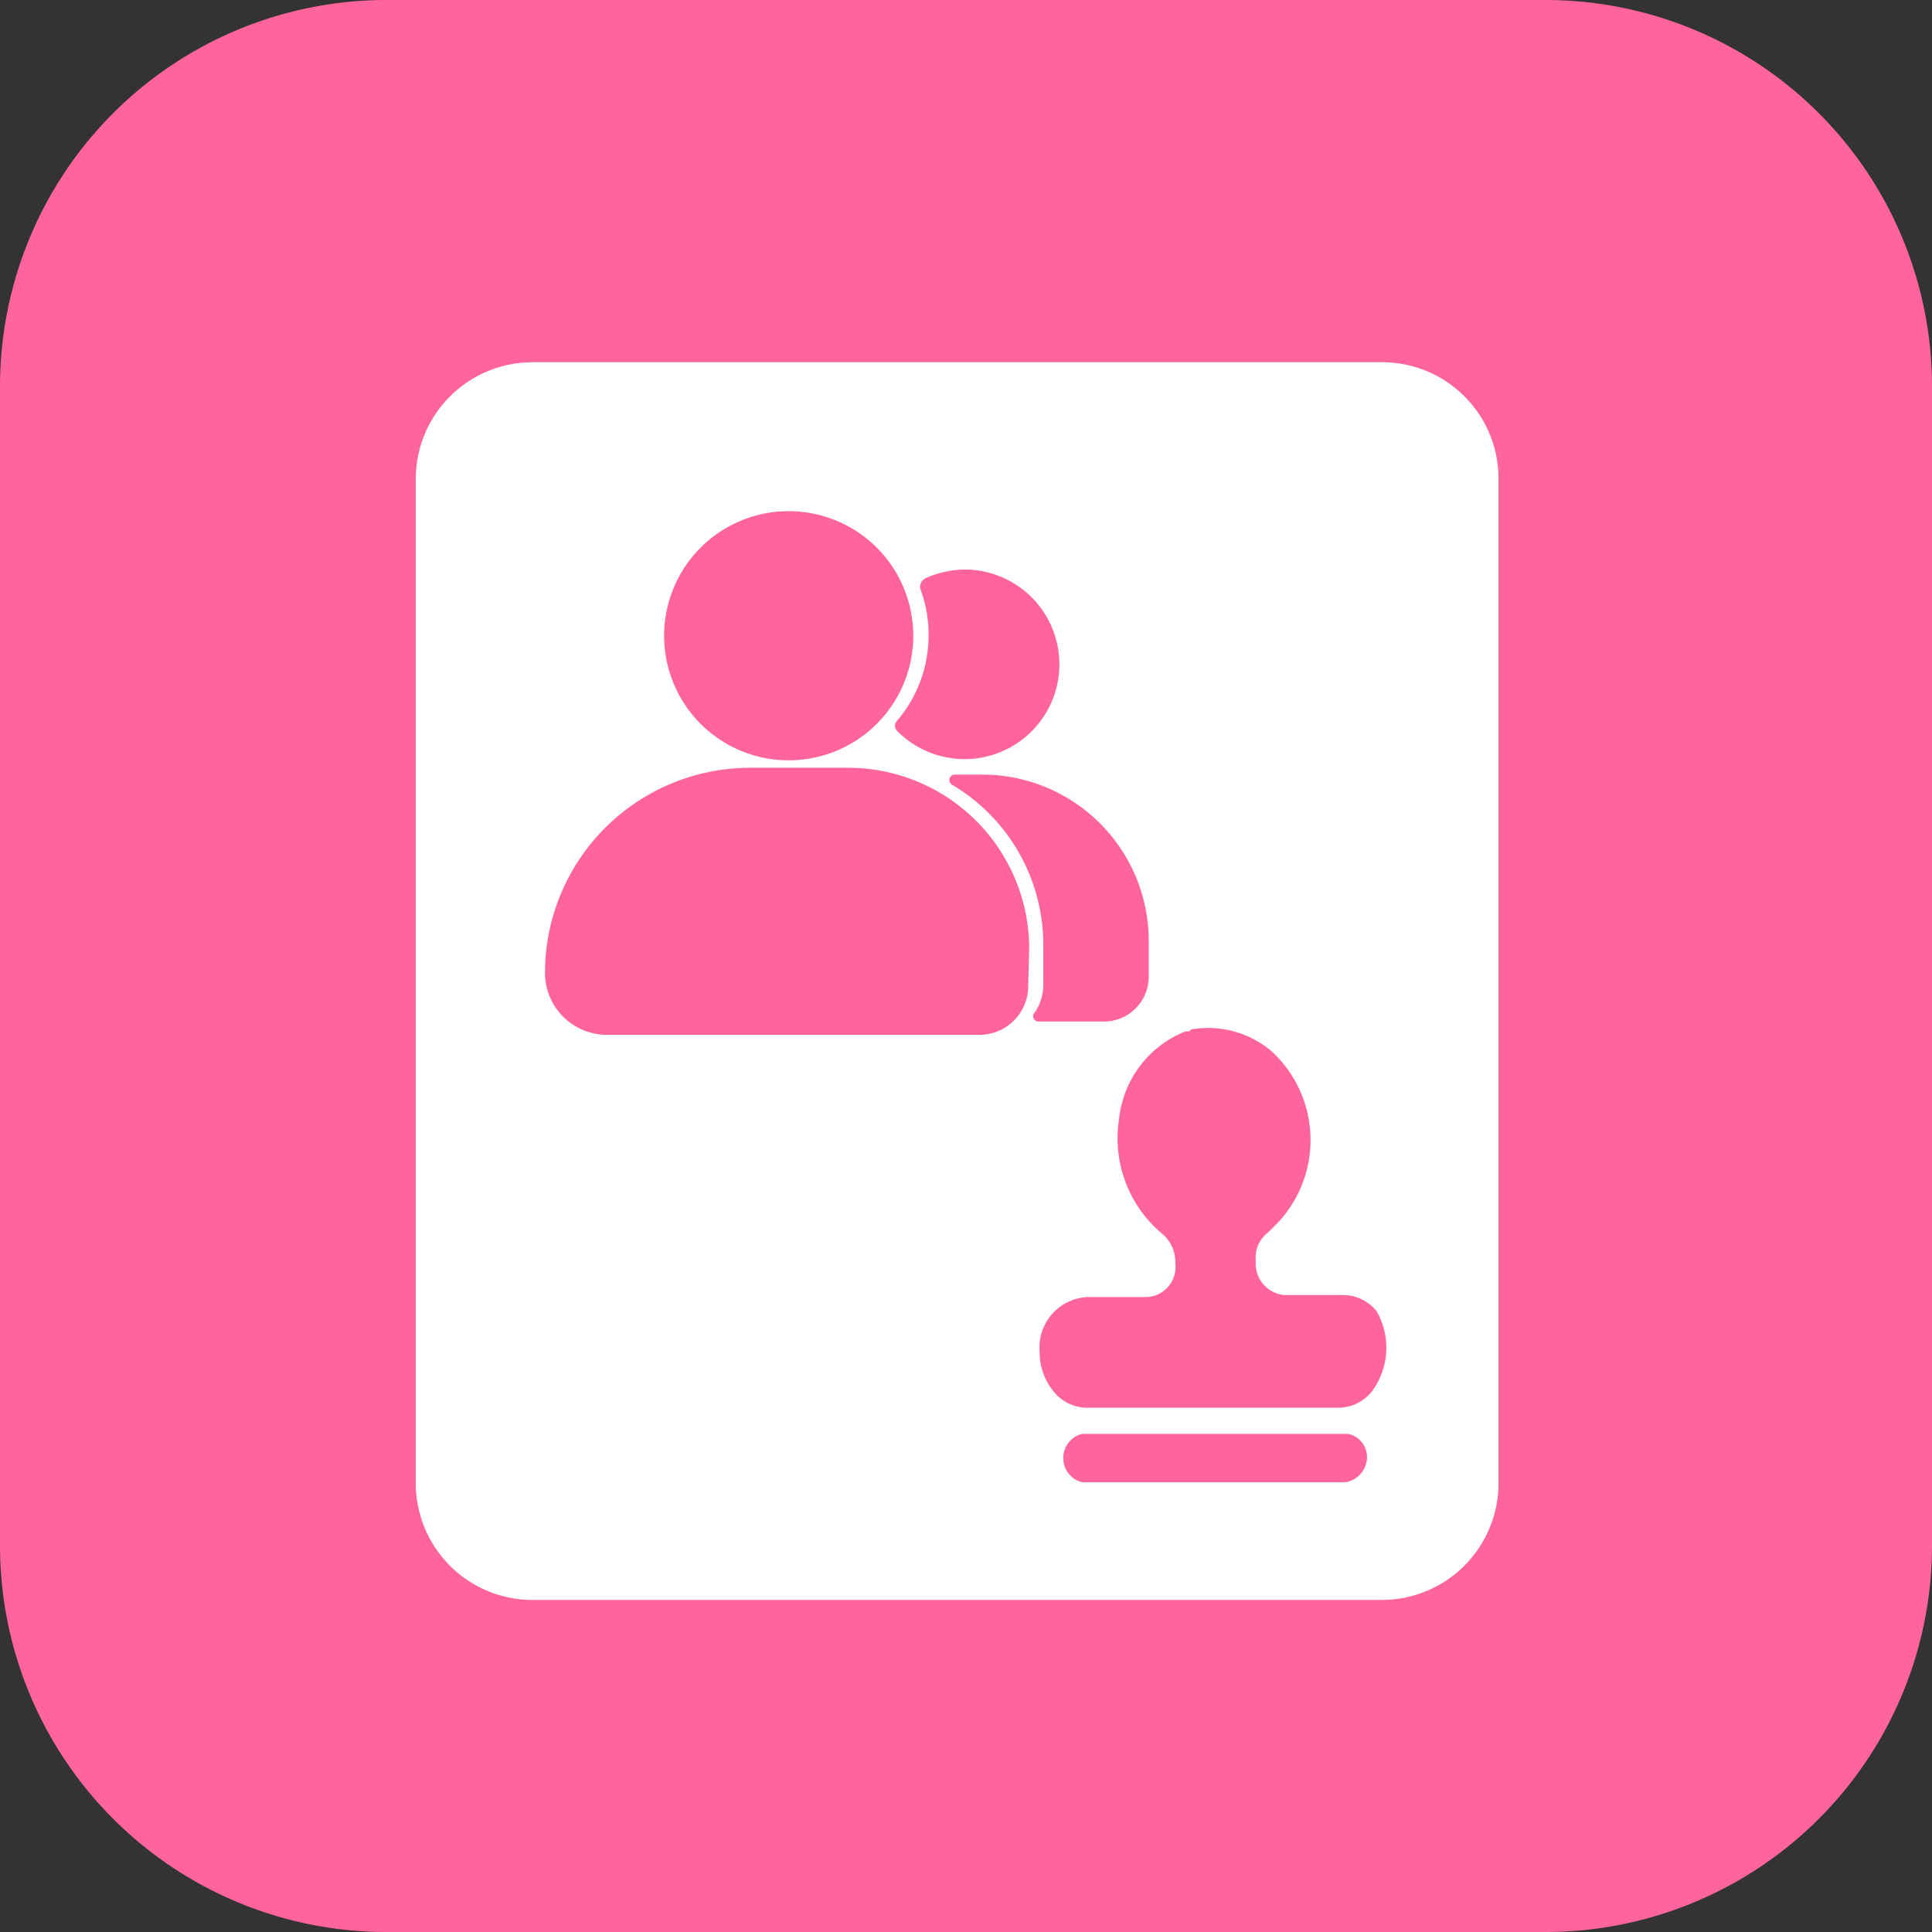 <svg id="图层_1" data-name="图层 1" xmlns="http://www.w3.org/2000/svg" viewBox="0 0 96 96"><rect x="0" y="0" width="96" height="96" fill="#333333" stroke="none"/><defs><style>.cls-1{fill:#ff649c;}.cls-2{fill:#fff;}</style></defs><title>icon_sh</title><path class="cls-1" d="M19.2,0H76.8A19.2,19.2,0,0,1,96,19.2V76.8A19.2,19.2,0,0,1,76.8,96H19.2A19.2,19.2,0,0,1,0,76.8V19.2A19.2,19.2,0,0,1,19.2,0Z"/><path class="cls-2" d="M68.66,18H26.46a5.8,5.8,0,0,0-5.8,5.8v49.9a5.8,5.8,0,0,0,5.8,5.8h42.2a5.8,5.8,0,0,0,5.8-5.8v-50A5.78,5.78,0,0,0,68.66,18ZM46,28.73a4.8,4.8,0,0,1,2-.43,4.71,4.71,0,1,1-3.44,8,.35.35,0,0,1,0-.47,6.52,6.52,0,0,0,1.58-4.28,6.3,6.3,0,0,0-.39-2.23A.47.47,0,0,1,46,28.73ZM39.17,25.4A6.19,6.19,0,1,1,33,31.59,6.19,6.19,0,0,1,39.17,25.4ZM51.09,49a2.42,2.42,0,0,1-2.42,2.42H30.16a3.08,3.08,0,0,1-3.08-3.08,10.2,10.2,0,0,1,10.2-10.19h4.86a9,9,0,0,1,9,8.94Zm.3,1.35a2.47,2.47,0,0,0,.45-1.42v-2A9.24,9.24,0,0,0,47.32,39a.27.27,0,0,1,.14-.51h1.36a8.27,8.27,0,0,1,8.26,8.28v1.75a2.23,2.23,0,0,1-2.23,2.24H51.61A.27.27,0,0,1,51.39,50.33ZM66.86,73.65H53.76a1.24,1.24,0,0,1,0-2.4H67a1.18,1.18,0,0,1,.9,1.4A1.28,1.28,0,0,1,66.86,73.65Zm1.3-4.5a2.14,2.14,0,0,1-1.7.8H54.06a2.14,2.14,0,0,1-1.7-.8,3.06,3.06,0,0,1-.7-2,2.5,2.5,0,0,1,2.4-2.7H57a1.5,1.5,0,0,0,1.4-1.7,1.82,1.82,0,0,0-.6-1.4,6.18,6.18,0,0,1-2.2-5.7,5.28,5.28,0,0,1,3.3-4.4H59c.1,0,.1,0,.2-.1a4.87,4.87,0,0,1,4,1.1,6,6,0,0,1,.3,8.5l-.1.1-.1.1-.3.3a1.54,1.54,0,0,0-.6,1.4,1.57,1.57,0,0,0,1.4,1.7h2.9a2.14,2.14,0,0,1,1.7.8A3.64,3.64,0,0,1,68.16,69.15Z"/></svg>